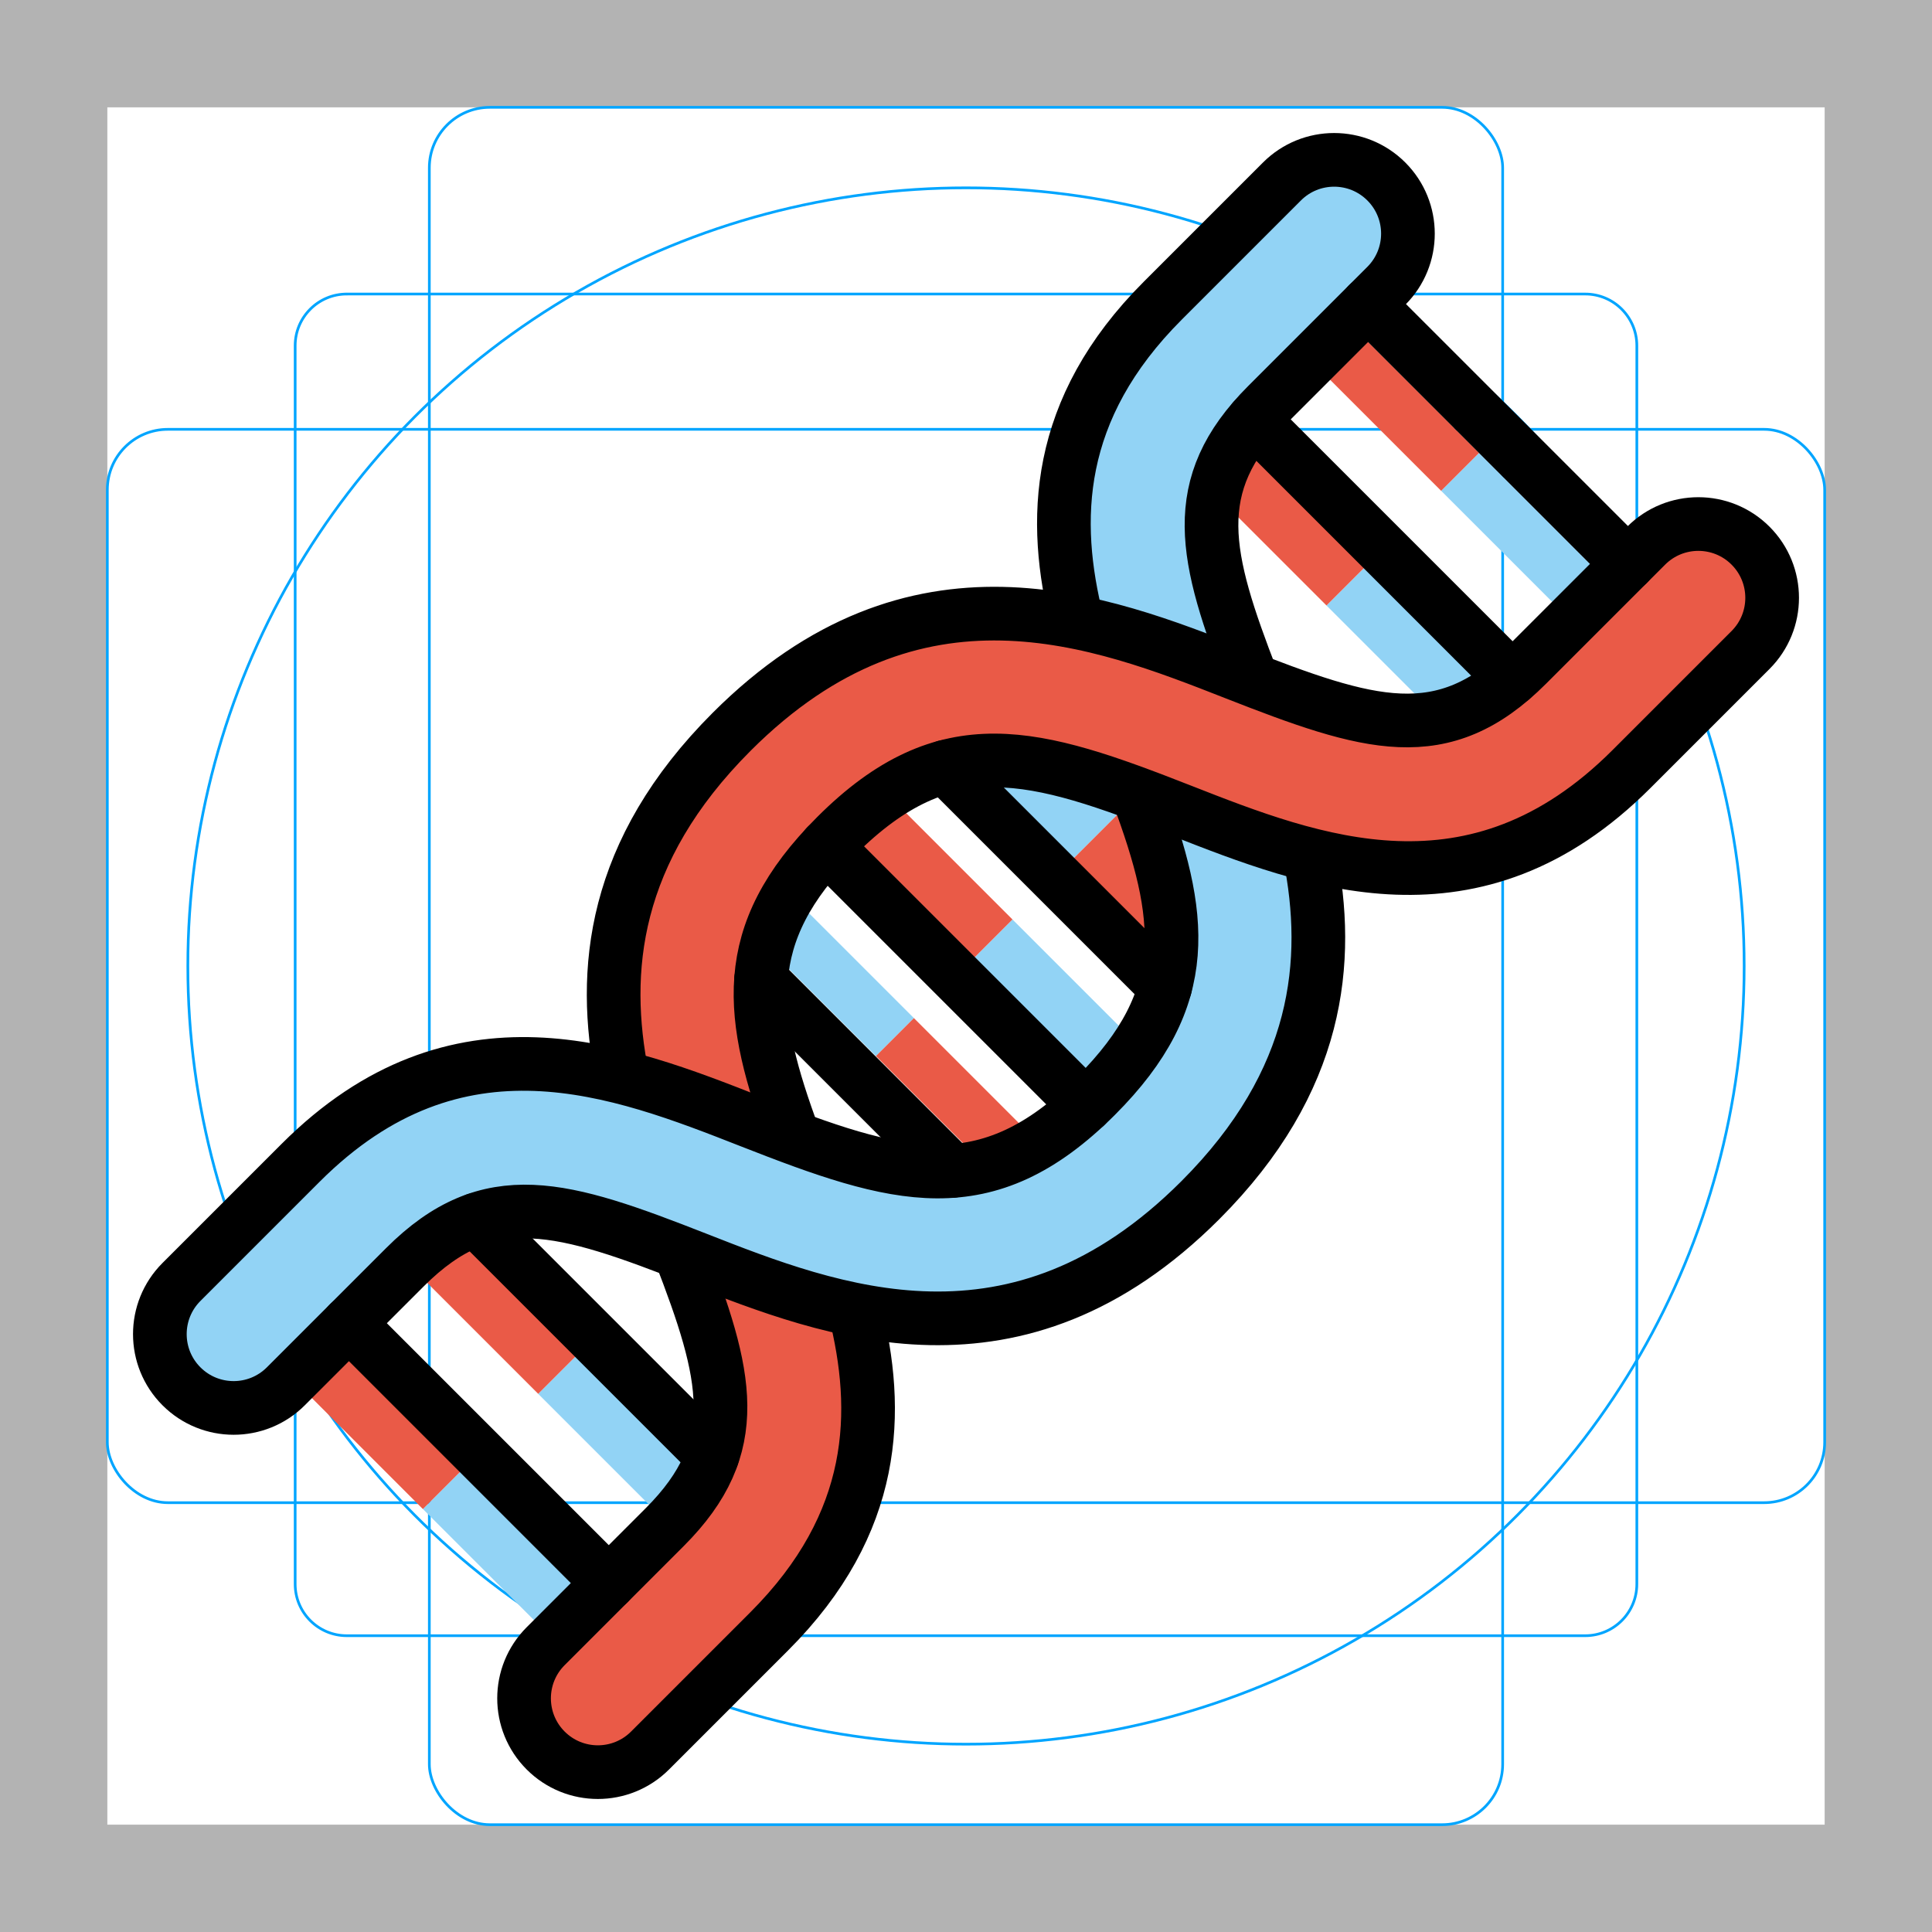 <?xml version="1.0" encoding="UTF-8"?>
<svg id="emoji" xmlns="http://www.w3.org/2000/svg" viewBox="0 0 72 72">
  <g id="grid">
    <path d="M68,4V68H4V4H68m4-4H0V72H72V0Z" fill="#b3b3b3"/>
    <path d="M12.923,10.958H59.077c1.062,0,1.923,.861,1.923,1.923h0V59.035c0,1.062-.861,1.923-1.923,1.923H12.923c-1.062,0-1.923-.861-1.923-1.923h0V12.881c0-1.062,.861-1.923,1.923-1.923h0Z" fill="none" stroke="#00a5ff" stroke-miterlimit="10" stroke-width=".1"/>
    <rect x="16" y="4" width="40" height="64" rx="2.254" ry="2.254" fill="none" stroke="#00a5ff" stroke-miterlimit="10" stroke-width=".1"/>
    <rect x="4" y="16" width="64" height="40" rx="2.254" ry="2.254" fill="none" stroke="#00a5ff" stroke-miterlimit="10" stroke-width=".1"/>
    <circle cx="36" cy="36" r="29" fill="none" stroke="#00a5ff" stroke-miterlimit="10" stroke-width=".1"/>
  </g>
  <g id="color">
    <rect x="22.184" y="50.234" width="2" height="6.847" transform="translate(-31.151 32.11) rotate(-45)" fill="#92d3f5"/>
    <rect x="17.343" y="45.392" width="2" height="6.847" transform="translate(-29.145 27.268) rotate(-45)" fill="#ea5a47"/>
    <rect x="30.141" y="33.314" width="2" height="6.25" transform="translate(-16.645 32.693) rotate(-45)" fill="#92d3f5"/>
    <rect x="34.561" y="37.734" width="2" height="6.25" transform="translate(-18.476 37.112) rotate(-45)" fill="#ea5a47"/>
    <rect x="38.447" y="33.971" width="2" height="6.847" transform="translate(-14.888 38.846) rotate(-45)" fill="#92d3f5"/>
    <rect x="33.605" y="29.129" width="2" height="6.847" transform="translate(-12.883 34.004) rotate(-45)" fill="#ea5a47"/>
    <polygon points="41.748 30.252 40.016 31.984 37.114 29.081 38.152 28.044 41.748 30.252" fill="#92d3f5"/>
    <polygon points="44.038 33.767 42.919 34.886 40.016 31.984 41.748 30.252 44.038 33.767" fill="#ea5a47"/>
    <rect x="51.352" y="20.943" width="2" height="6.25" transform="translate(-1.685 44.068) rotate(-45)" fill="#92d3f5"/>
    <rect x="46.932" y="16.523" width="2" height="6.25" transform="translate(.146 39.648) rotate(-45)" fill="#ea5a47"/>
    <rect x="55.836" y="16.582" width="2" height="6.847" transform="translate(2.501 46.048) rotate(-45)" fill="#92d3f5"/>
    <rect x="50.994" y="11.74" width="2" height="6.847" transform="translate(4.506 41.207) rotate(-45)" fill="#ea5a47"/>
    <rect x="17.889" y="54.529" width="2" height="6.847" transform="translate(-35.446 30.33) rotate(-45)" fill="#92d3f5"/>
    <rect x="13.047" y="49.687" width="2" height="6.847" transform="translate(-33.441 25.489) rotate(-45)" fill="#ea5a47"/>
    <path d="M48.813,31.842c.792,3.96,.375,8.436-4.08,12.89-4.455,4.455-8.931,4.872-12.89,4.08-2.128-.431-4.115-1.216-5.876-1.902-.212-.085-.424-.17-.629-.247-4.589-1.775-7.241-2.447-10.246,.559l-4.441,4.441c-1.075,1.075-2.814,1.075-3.889,0s-1.075-2.814,0-3.889l4.441-4.441c4.045-4.045,8.202-4.144,11.985-3.175,1.683,.41,3.295,1.046,4.787,1.633,.559,.219,1.096,.431,1.612,.622,4.533,1.676,7.573,2.114,11.257-1.57,3.684-3.684,3.246-6.724,1.57-11.257,.516,.191,1.054,.403,1.612,.622,1.492,.587,3.104,1.223,4.787,1.633Z" fill="#92d3f5"/>
    <path d="M51.662,6.761c1.075,1.075,1.075,2.814,0,3.889l-4.441,4.441c-3.005,3.005-2.333,5.657-.559,10.246-.205-.078-.417-.163-.629-.247-1.761-.686-3.748-1.471-5.876-1.902-.969-3.783-.87-7.941,3.175-11.985l4.441-4.441c1.075-1.075,2.814-1.075,3.889,0Z" fill="#92d3f5"/>
    <path d="M25.966,46.911c1.761,.686,3.748,1.471,5.876,1.902,.969,3.783,.87,7.941-3.175,11.985l-4.441,4.441c-1.075,1.075-2.814,1.075-3.889,0s-1.075-2.814,0-3.889l4.441-4.441c3.005-3.005,2.333-5.657,.559-10.246,.205,.078,.417,.163,.629,.247Z" fill="#ea5a47"/>
    <path d="M65.239,20.338c1.075,1.075,1.075,2.814,0,3.889l-4.441,4.441c-4.045,4.045-8.202,4.144-11.985,3.175-1.683-.41-3.295-1.046-4.787-1.633-.559-.219-1.096-.431-1.612-.622-4.533-1.676-7.573-2.114-11.257,1.57s-3.246,6.724-1.57,11.257c-.516-.191-1.054-.403-1.612-.622-1.492-.587-3.104-1.223-4.787-1.633-.792-3.96-.375-8.436,4.08-12.89s8.931-4.872,12.89-4.08c2.128,.431,4.115,1.216,5.876,1.902,.212,.085,.424,.17,.629,.247,4.589,1.775,7.241,2.447,10.246-.559l4.441-4.441c1.075-1.075,2.814-1.075,3.889,0Z" fill="#ea5a47"/>
  </g>
  <g id="line">
    <g>
      <path d="M23.193,40.152c-.794-3.963-.377-8.43,4.076-12.883,6.851-6.851,13.737-4.151,18.765-2.178,4.984,1.954,7.731,2.828,10.874-.316l4.44-4.44c1.074-1.074,2.815-1.074,3.889,0s1.074,2.815,0,3.889l-4.44,4.44c-5.835,5.835-11.899,3.458-16.77,1.547-5.469-2.145-8.763-3.159-12.868,.947-3.684,3.684-3.246,6.715-1.567,11.25" fill="none" stroke="#000" stroke-miterlimit="10" stroke-width="2"/>
      <path d="M31.851,48.806c.957,3.791,.859,7.946-3.186,11.991l-4.44,4.44c-1.074,1.074-2.815,1.074-3.889,0s-1.074-2.815,0-3.889l4.44-4.44c3.008-3.008,2.337-5.653,.561-10.244" fill="none" stroke="#000" stroke-miterlimit="10" stroke-width="2"/>
    </g>
    <g>
      <path d="M40.148,23.193c-.957-3.791-.858-7.945,3.187-11.99l4.44-4.44c1.074-1.074,2.815-1.074,3.889,0s1.074,2.815,0,3.889l-4.44,4.44c-3.008,3.008-2.337,5.653-.561,10.244" fill="none" stroke="#000" stroke-miterlimit="10" stroke-width="2"/>
      <path d="M48.807,31.851c.794,3.962,.375,8.428-4.077,12.88-6.851,6.851-13.737,4.15-18.765,2.178-4.984-1.954-7.731-2.828-10.873,.315l-4.44,4.44c-1.074,1.074-2.815,1.074-3.889,0s-1.074-2.815,0-3.889l4.44-4.44c5.835-5.835,11.898-3.457,16.771-1.546,5.468,2.145,8.762,3.158,12.868-.947,3.684-3.684,3.246-6.715,1.567-11.25" fill="none" stroke="#000" stroke-miterlimit="10" stroke-width="2"/>
    </g>
    <line x1="50.984" y1="11.333" x2="60.667" y2="21.016" fill="none" stroke="#000" stroke-linecap="round" stroke-linejoin="round" stroke-width="2"/>
    <line x1="46.712" y1="15.653" x2="56.347" y2="25.288" fill="none" stroke="#000" stroke-linecap="round" stroke-linejoin="round" stroke-width="2"/>
    <line x1="35.224" y1="28.577" x2="43.423" y2="36.776" fill="none" stroke="#000" stroke-linecap="round" stroke-linejoin="round" stroke-width="2"/>
    <line x1="30.789" y1="31.541" x2="40.459" y2="41.211" fill="none" stroke="#000" stroke-linecap="round" stroke-linejoin="round" stroke-width="2"/>
    <line x1="28.361" y1="36.511" x2="35.489" y2="43.639" fill="none" stroke="#000" stroke-linecap="round" stroke-linejoin="round" stroke-width="2"/>
    <line x1="17.735" y1="45.454" x2="26.546" y2="54.265" fill="none" stroke="#000" stroke-linecap="round" stroke-linejoin="round" stroke-width="2"/>
    <line x1="13.003" y1="49.313" x2="22.687" y2="58.997" fill="none" stroke="#000" stroke-linecap="round" stroke-linejoin="round" stroke-width="2"/>
  </g>
</svg>